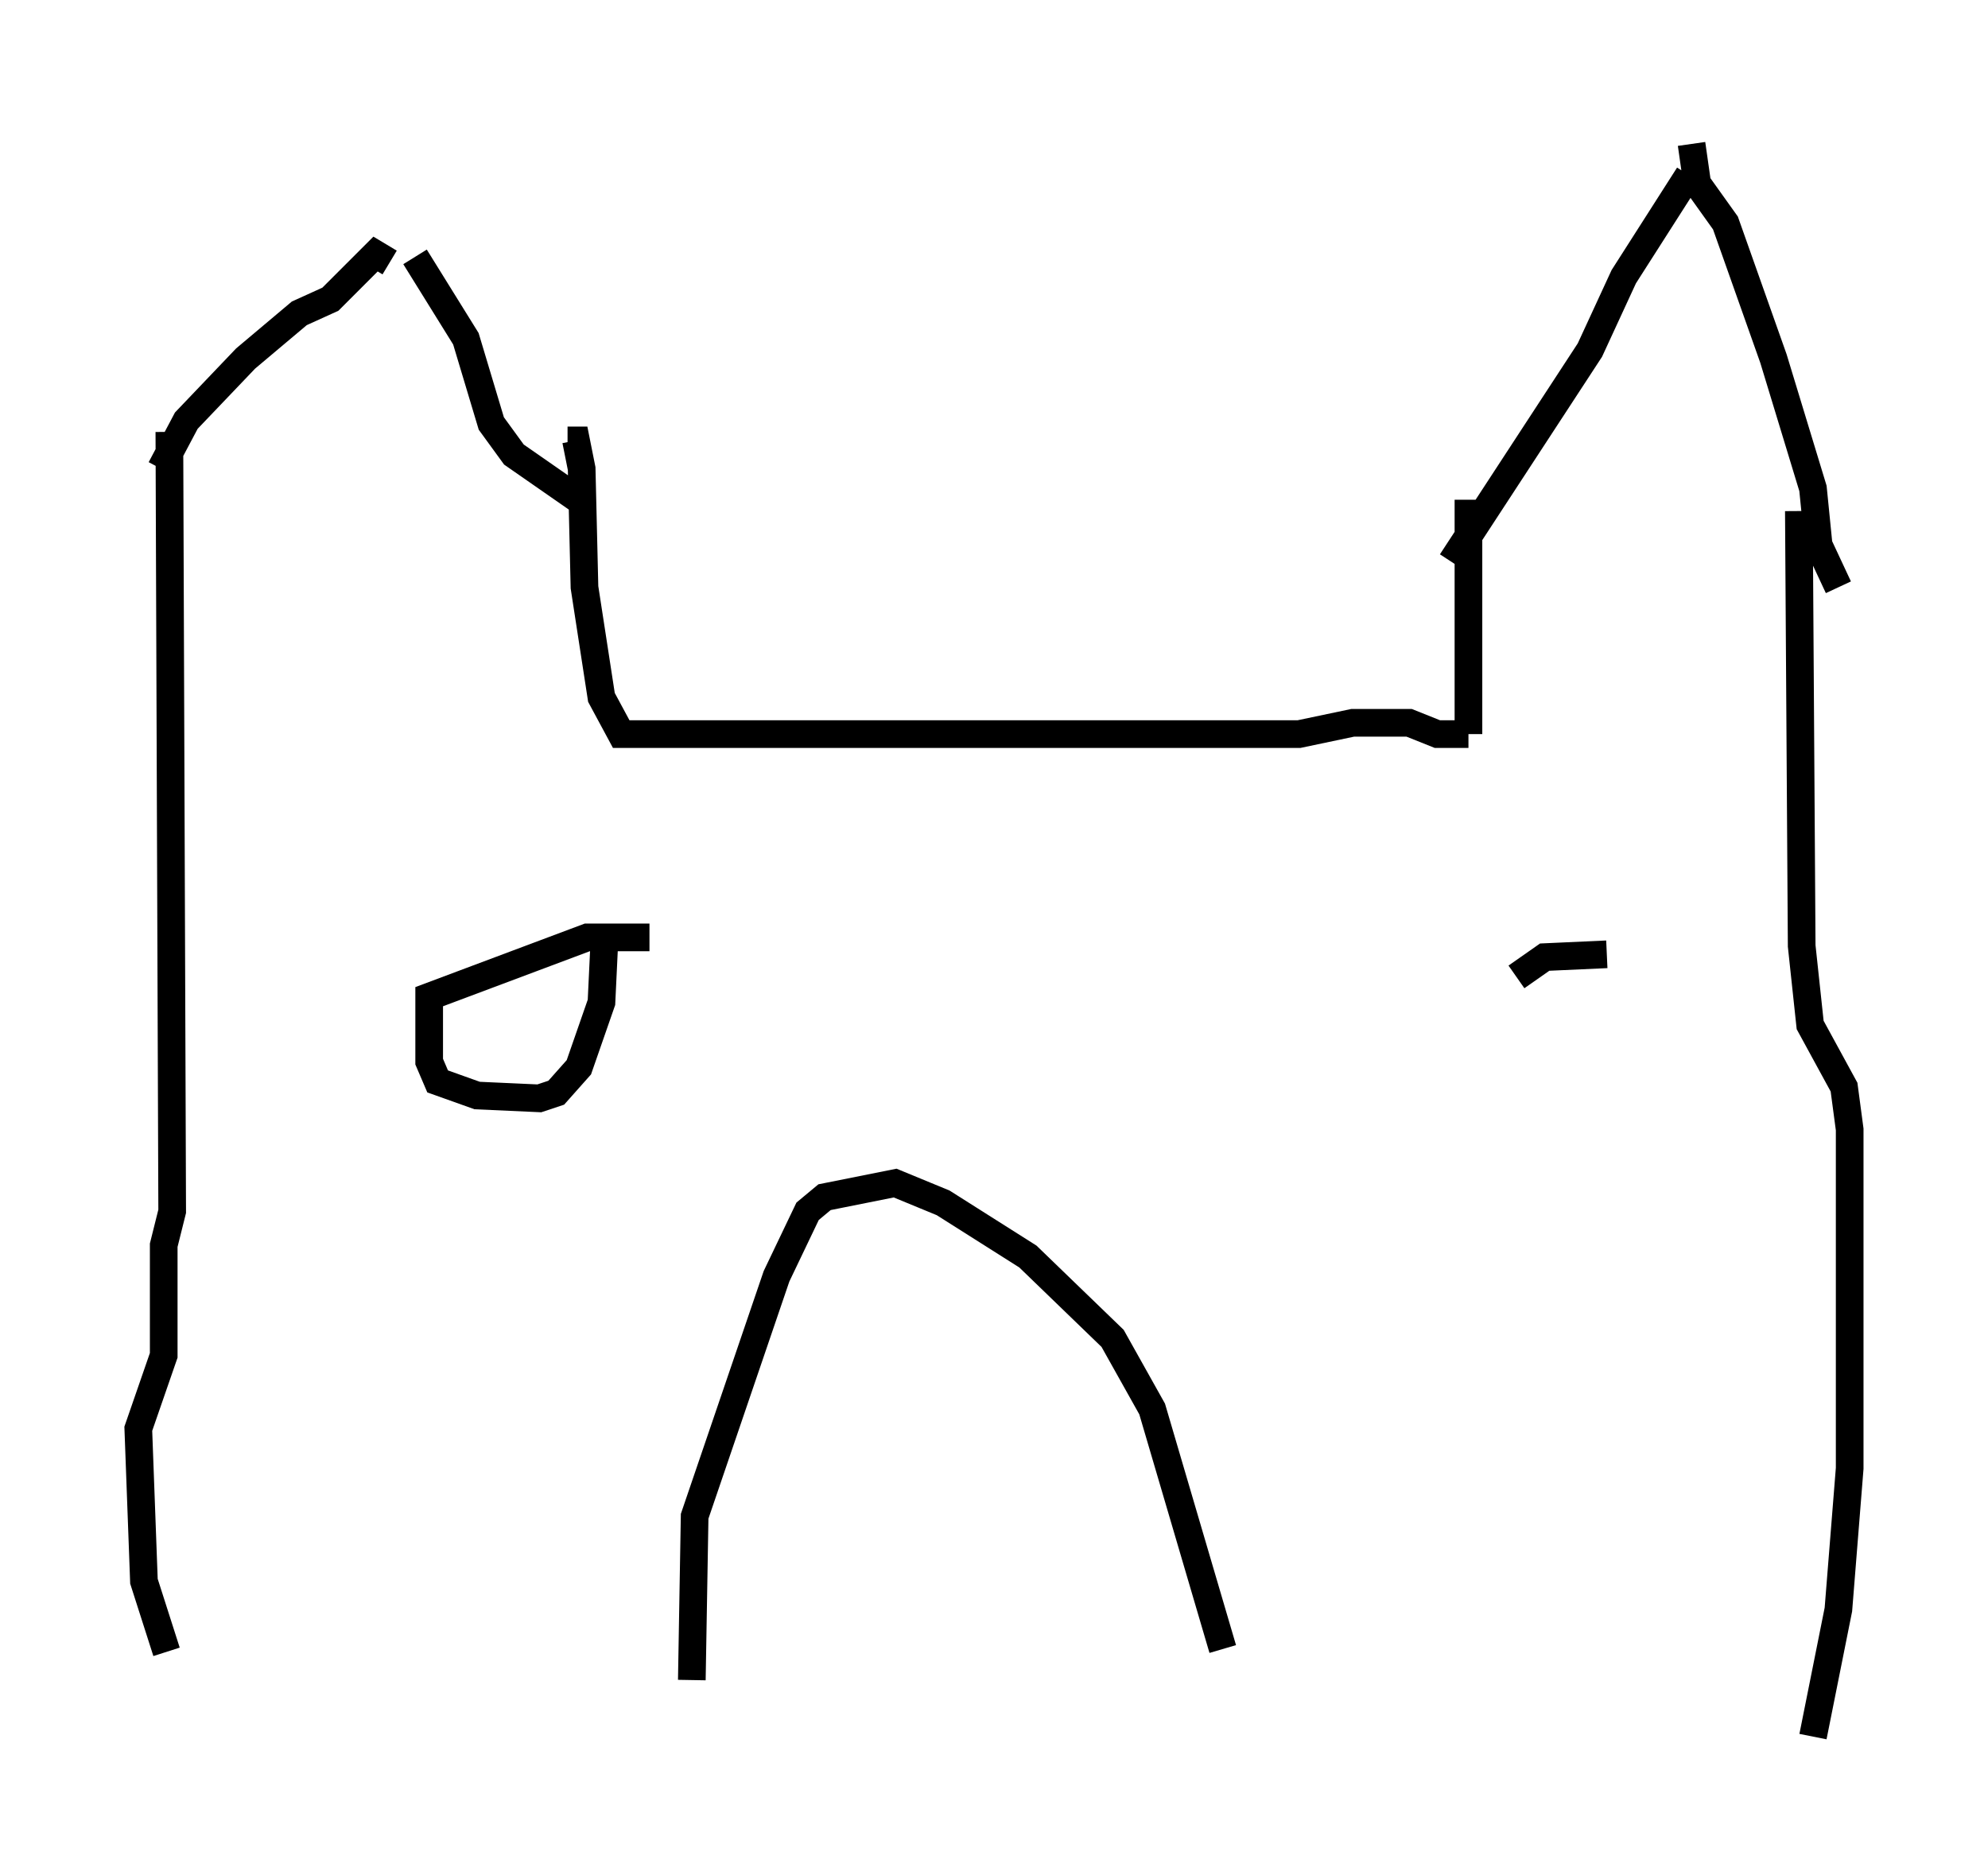 <?xml version="1.0" encoding="utf-8" ?>
<svg baseProfile="full" height="67.78" version="1.1" width="71.863" xmlns="http://www.w3.org/2000/svg" xmlns:ev="http://www.w3.org/2001/xml-events" xmlns:xlink="http://www.w3.org/1999/xlink"><defs /><rect fill="white" height="67.78" width="71.863" x="0" y="0" /><path d="M61.249, 5 m-0.204, 1.327 l-2.348, 3.675 -1.225, 2.654 l-5.002, 7.656 m8.677, -15.109 l0.204, 1.429 1.021, 1.429 l1.735, 4.9 1.429, 4.696 l0.204, 2.042 0.715, 1.531 m-1.429, -2.756 l0.102, 15.721 0.306, 2.858 l1.225, 2.246 0.204, 1.531 l0.0, 12.25 -0.408, 5.104 l-0.919, 4.594 m-12.454, -44.713 l0.0, 8.473 m0.0, 0.0 l-1.123, 0.0 -1.021, -0.408 l-2.042, 0.0 -1.94, 0.408 l-24.5, 0.0 -0.715, -1.327 l-0.613, -3.981 -0.102, -4.288 l-0.204, -1.021 -0.306, 0.0 m-5.513, -6.635 l1.838, 2.96 0.919, 3.063 l0.817, 1.123 2.348, 1.633 m-6.84, -8.575 l-0.51, -0.306 -1.633, 1.633 l-1.123, 0.51 -1.94, 1.633 l-2.144, 2.246 -0.919, 1.735 m0.306, -1.327 l0.102, 28.175 -0.306, 1.225 l0.0, 3.981 -0.919, 2.654 l0.204, 5.513 0.817, 2.552 m38.18, -0.102 l-2.552, -8.677 -1.429, -2.552 l-3.063, -2.96 -3.063, -1.94 l-1.735, -0.715 -2.552, 0.51 l-0.613, 0.51 -1.123, 2.348 l-2.96, 8.677 -0.102, 5.921 m-1.531, -26.848 l-2.246, 0.0 -5.717, 2.144 l0.0, 2.348 0.306, 0.715 l1.429, 0.51 2.246, 0.102 l0.613, -0.204 0.817, -0.919 l0.817, -2.348 0.102, -2.144 l0.306, 0.0 m35.934, 0.408 l-2.246, 0.102 -1.021, 0.715 " fill="none" stroke="black" stroke-width="1" /></svg>